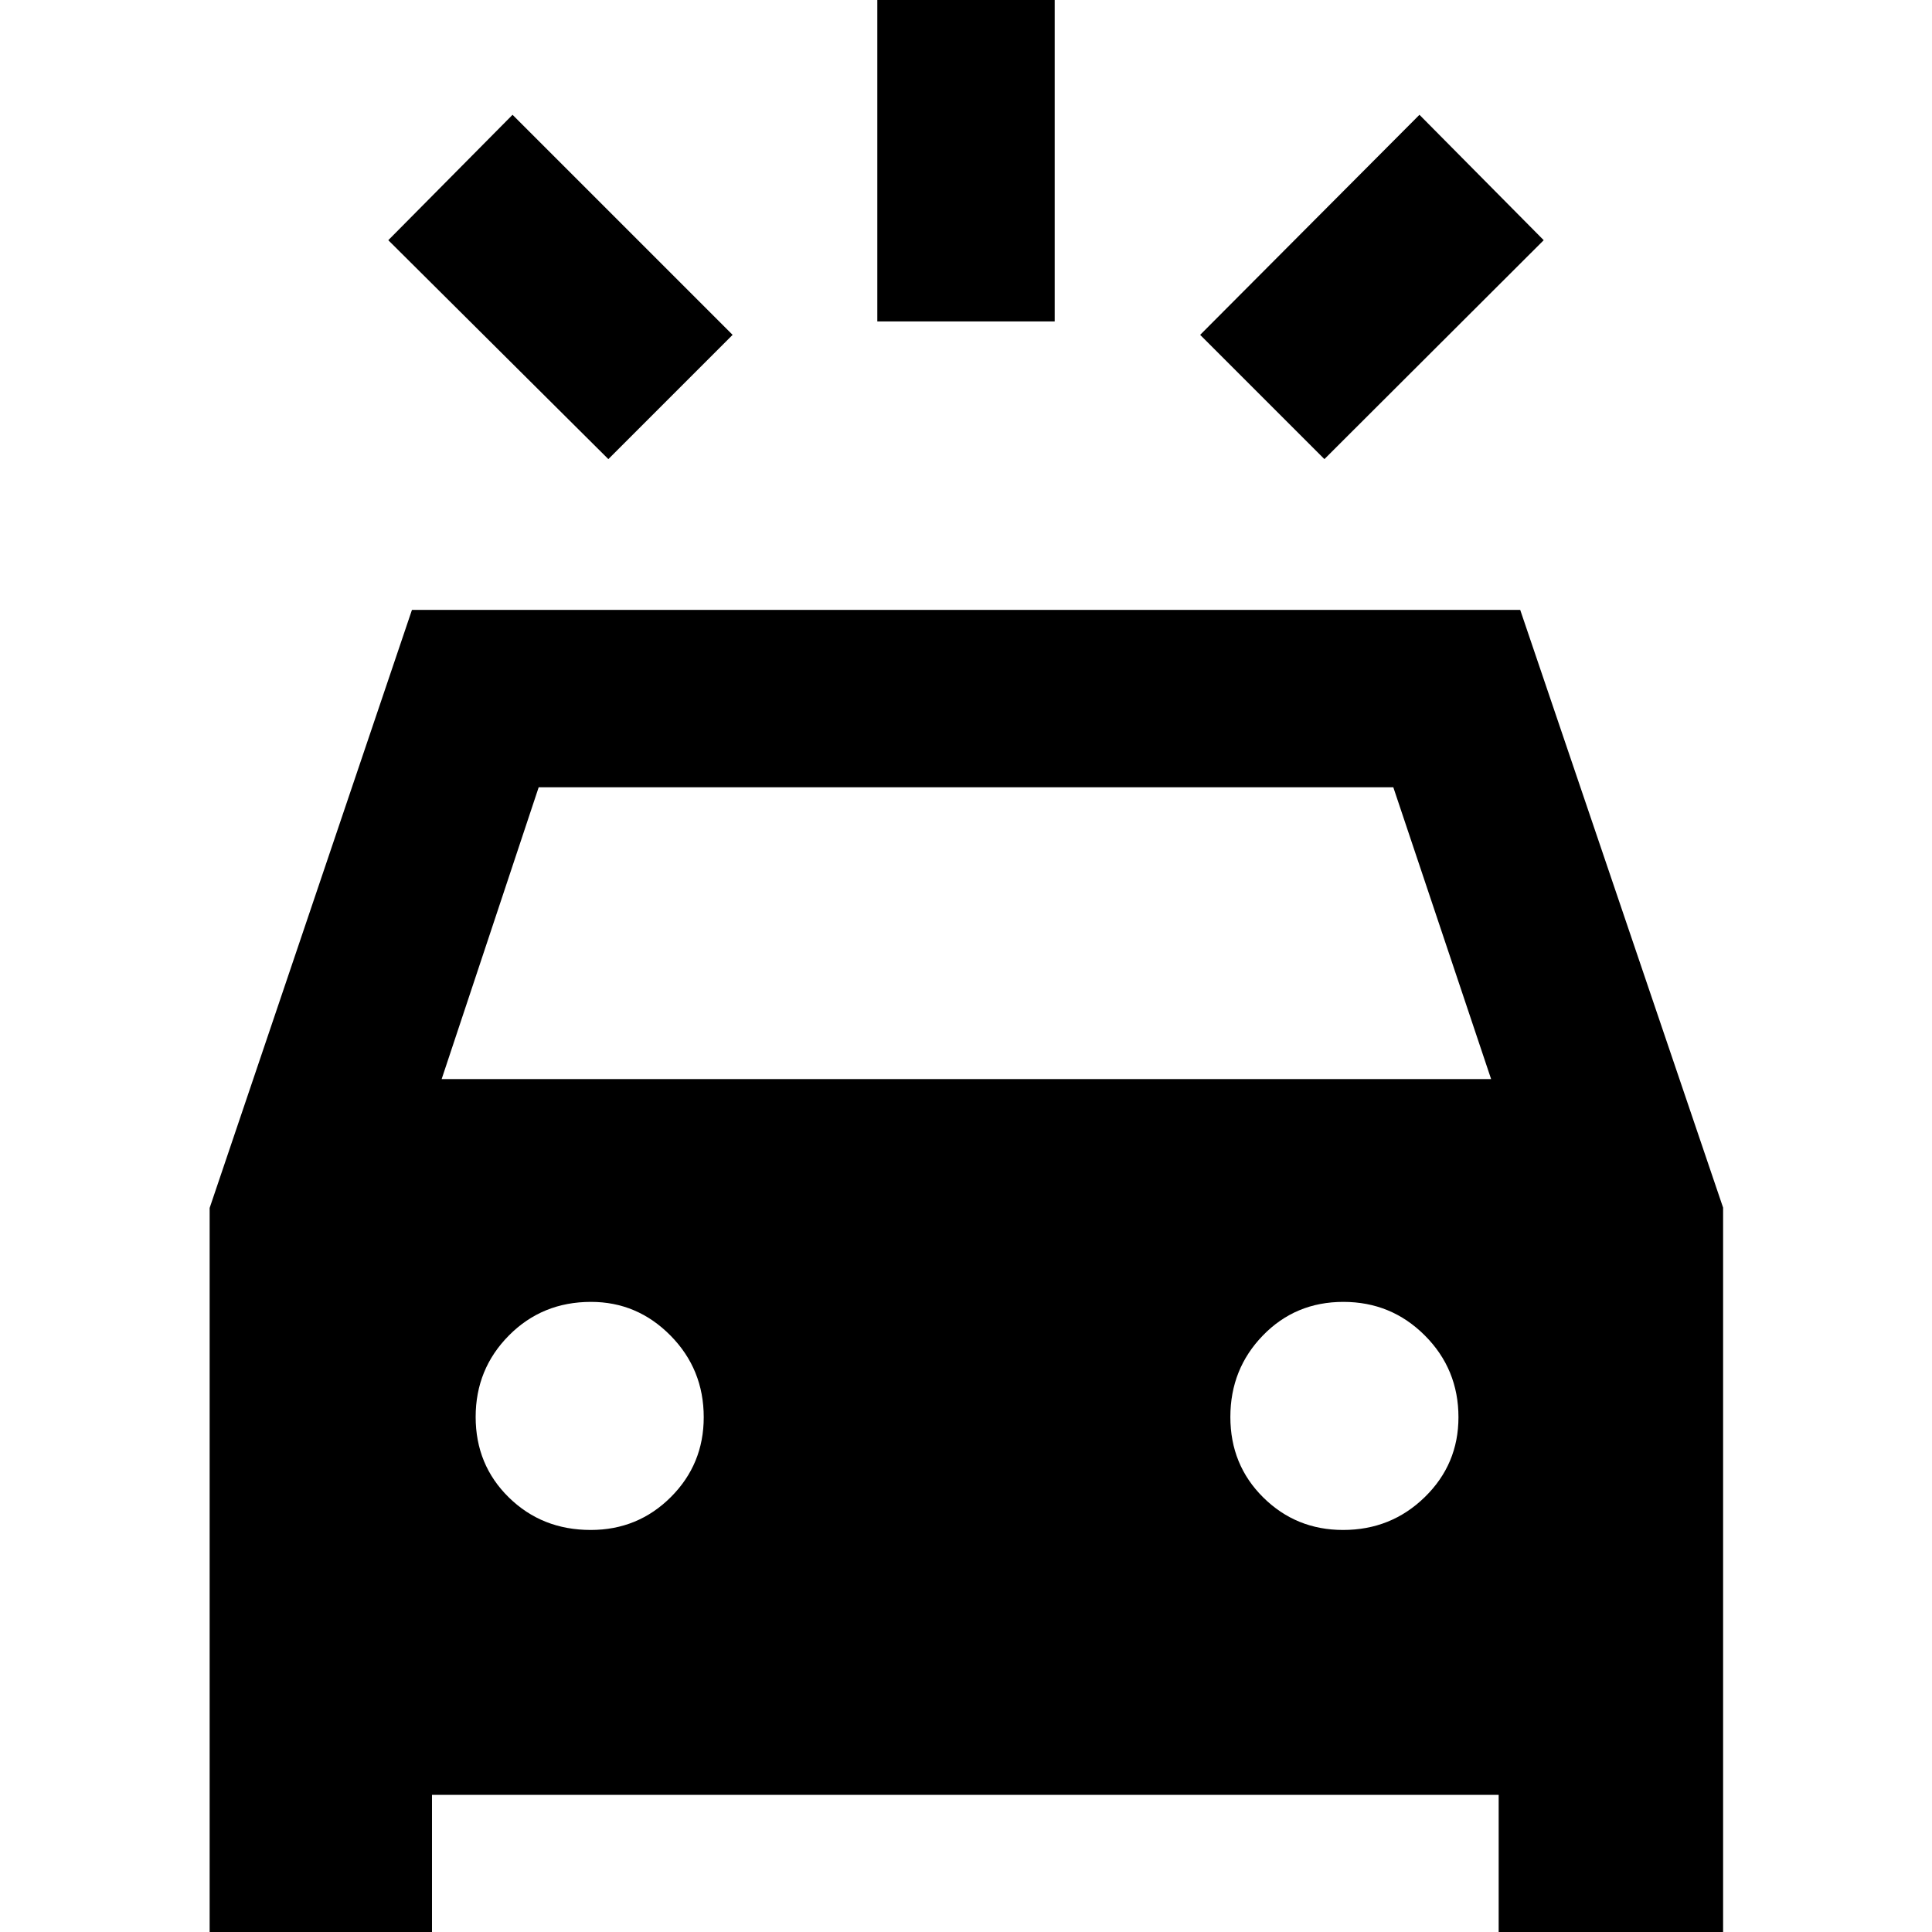 <svg xmlns="http://www.w3.org/2000/svg" height="40" viewBox="0 -960 960 960" width="40"><path d="M302.29-731.87 192.94-840.65l61.74-62.31 109.35 109.35-61.74 61.74Zm355.8 0-61.74-61.74 108.97-109.35 61.74 62.31-108.97 108.78Zm-222.16-68.41V-976.2h88.14v175.92h-88.14ZM104.17 14.51v-374.28L204.7-656.96h550.68L856.2-359.93V14.51H744.68v-82.67H214.65v82.67H104.17ZM219.45-423.8h521.48l-48.6-145.01H267.67L219.45-423.8Zm74.07 224.03q23.45 0 39.81-16.33 16.35-16.33 16.35-39.67 0-23.89-16.52-40.61t-39.48-16.72q-24.26 0-40.8 16.68-16.53 16.67-16.53 40.5 0 23.82 16.49 39.99 16.48 16.16 40.68 16.16Zm373.84 0q23.89 0 40.61-16.33 16.73-16.33 16.73-39.67 0-23.89-16.68-40.61t-40.5-16.72q-23.82 0-39.99 16.68-16.17 16.67-16.17 40.5 0 23.82 16.34 39.99 16.33 16.16 39.66 16.16Z"/></svg>
